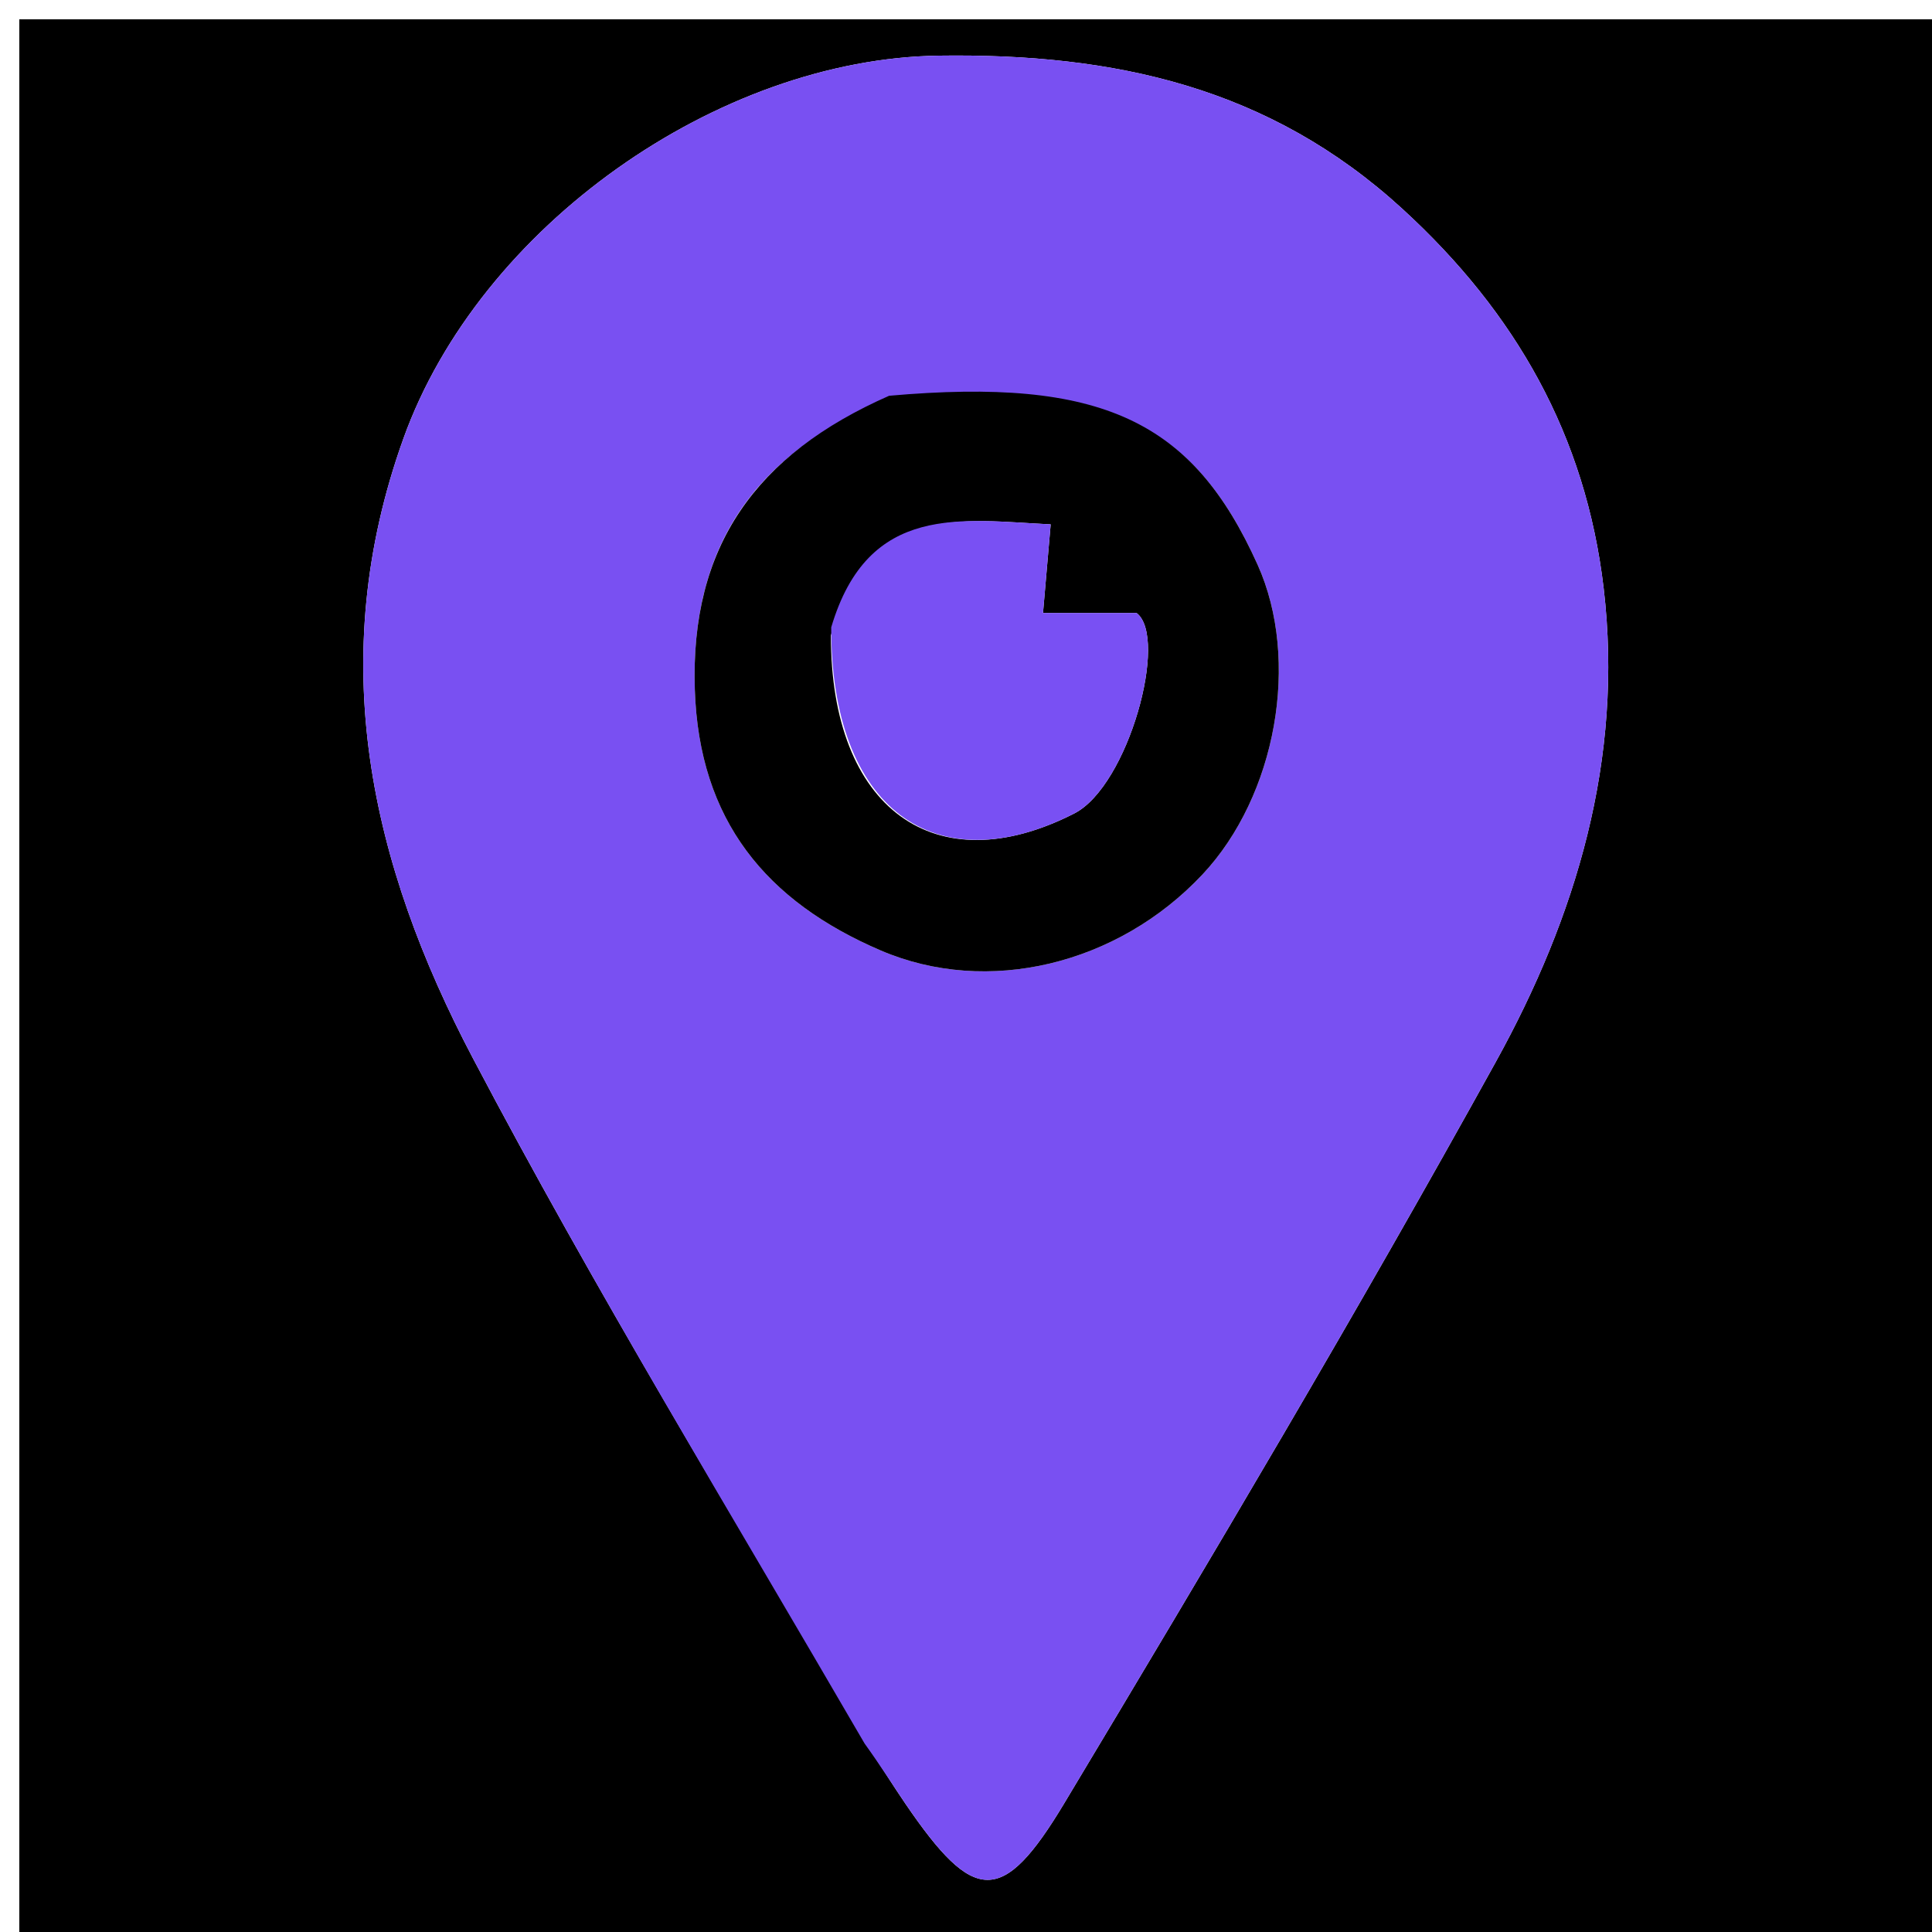 <svg version="1.1" id="Layer_1" xmlns="http://www.w3.org/2000/svg" xmlns:xlink="http://www.w3.org/1999/xlink" x="0px" y="0px"
	 width="100%" viewBox="0 0 100 100" enable-background="new 0 0 100 100" xml:space="preserve">
<path fill="#000000" opacity="1" stroke="none" 
	d="
M59,101 
	C39.333,101 20.167,101 1,101 
	C1,67.667 1,34.333 1,1 
	C34.333,1 67.667,1 101,1 
	C101,34.333 101,67.667 101,101 
	C87.167,101 73.333,101 59,101 
M45.008,90.511 
	C45.629,91.466 46.232,92.433 46.874,93.374 
	C50.402,98.542 51.873,98.692 55.089,93.332 
	C62.703,80.643 70.264,67.911 77.423,54.963 
	C81.579,47.446 84.045,39.289 83.006,30.452 
	C82.075,22.549 78.46,16.19 72.595,10.817 
	C65.707,4.508 57.69,2.753 48.601,2.88 
	C37.177,3.039 24.824,11.708 20.879,22.702 
	C16.766,34.167 19.183,44.717 24.474,54.768 
	C30.759,66.708 37.787,78.256 45.008,90.511 
z"/>
<path fill="#7950F2" opacity="1" stroke="none" 
	d="
M44.75,90.243 
	C37.787,78.256 30.759,66.708 24.474,54.768 
	C19.183,44.717 16.766,34.167 20.879,22.702 
	C24.824,11.708 37.177,3.039 48.601,2.88 
	C57.69,2.753 65.707,4.508 72.595,10.817 
	C78.46,16.19 82.075,22.549 83.006,30.452 
	C84.045,39.289 81.579,47.446 77.423,54.963 
	C70.264,67.911 62.703,80.643 55.089,93.332 
	C51.873,98.692 50.402,98.542 46.874,93.374 
	C46.232,92.433 45.629,91.466 44.75,90.243 
M45.709,20.762 
	C39.092,23.537 35.724,28.297 35.964,35.688 
	C36.184,42.47 39.658,46.656 45.594,49.199 
	C51.109,51.561 57.843,49.945 62.238,45.264 
	C66.064,41.188 67.315,34.163 65.093,29.23 
	C61.737,21.777 57.026,19.512 45.709,20.762 
z"/>
<path fill="#000000" opacity="1" stroke="none" 
	d="
M46.02,20.485 
	C57.026,19.512 61.737,21.777 65.093,29.23 
	C67.315,34.163 66.064,41.188 62.238,45.264 
	C57.843,49.945 51.109,51.561 45.594,49.199 
	C39.658,46.656 36.184,42.47 35.964,35.688 
	C35.724,28.297 39.092,23.537 46.02,20.485 
M43.007,32.89 
	C42.996,41.846 48.386,45.788 55.604,42.105 
	C58.41,40.672 60.499,32.993 58.827,31.727 
	C57.081,31.727 55.668,31.727 53.986,31.727 
	C54.132,30.045 54.253,28.646 54.383,27.141 
	C49.804,26.921 44.945,25.985 43.007,32.89 
z"/>
<path fill="#7950F3" opacity="1" stroke="none" 
	d="
M43.024,32.47 
	C44.945,25.985 49.804,26.921 54.383,27.141 
	C54.253,28.646 54.132,30.045 53.986,31.727 
	C55.668,31.727 57.081,31.727 58.827,31.727 
	C60.499,32.993 58.41,40.672 55.604,42.105 
	C48.386,45.788 42.996,41.846 43.024,32.47 
z"/>
</svg>